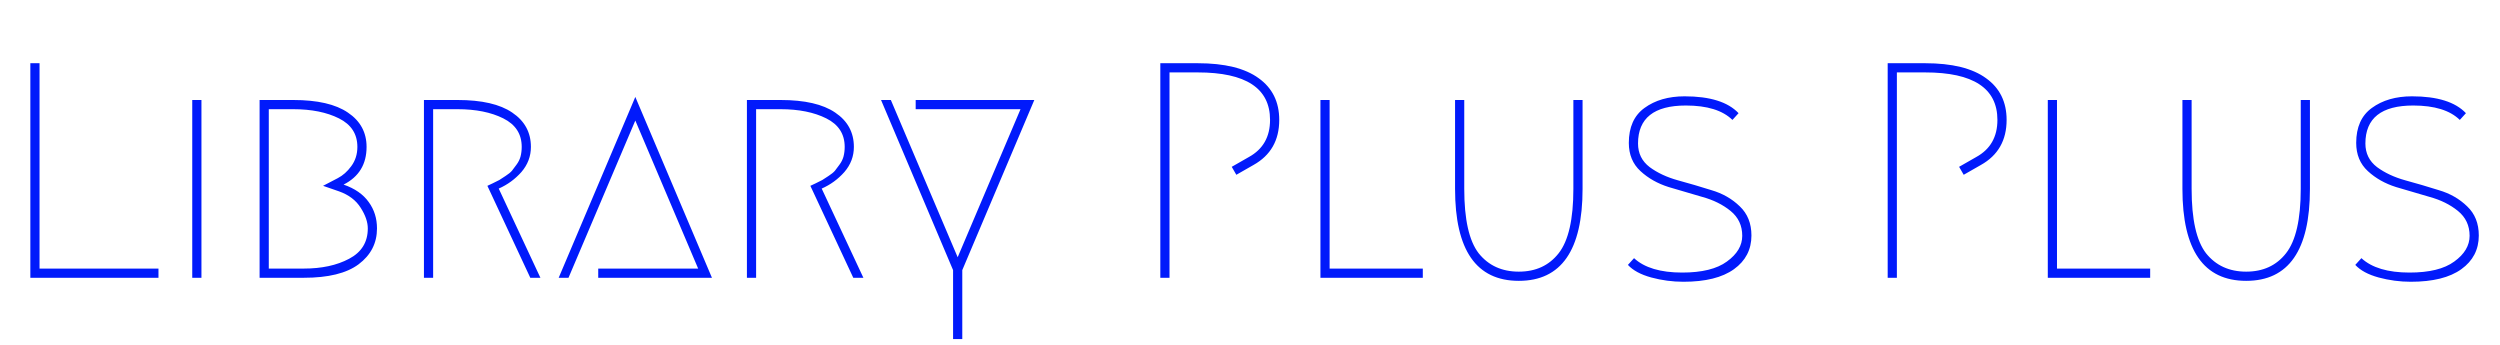 <svg width="261" height="36" viewBox="0 0 261 36" fill="none" xmlns="http://www.w3.org/2000/svg">
<g id="Logo">
    <path d="M16.544 28.04V29H3.168V6.6H4.128V28.04H16.544ZM20.071 10.44H21.031V29H20.071V10.44ZM31.71 29H27.102V10.44H30.622C33.14 10.44 35.038 10.877 36.319 11.752C37.62 12.627 38.27 13.821 38.27 15.336C38.27 17.149 37.471 18.461 35.87 19.272C37.044 19.677 37.919 20.285 38.495 21.096C39.071 21.885 39.358 22.803 39.358 23.848C39.358 25.384 38.718 26.632 37.438 27.592C36.18 28.531 34.27 29 31.71 29ZM31.71 28.04C33.588 28.04 35.166 27.699 36.447 27.016C37.748 26.333 38.398 25.277 38.398 23.848C38.398 23.187 38.153 22.472 37.663 21.704C37.172 20.915 36.414 20.339 35.391 19.976L33.727 19.4L35.263 18.6C35.796 18.323 36.265 17.907 36.67 17.352C37.097 16.776 37.31 16.104 37.31 15.336C37.31 13.992 36.67 13 35.391 12.36C34.111 11.72 32.521 11.4 30.622 11.4H28.062V28.04H31.71ZM52.067 19.688L56.419 29H55.363L50.883 19.4C50.925 19.379 51.107 19.293 51.427 19.144C51.768 18.973 52.003 18.856 52.131 18.792C52.259 18.707 52.472 18.568 52.771 18.376C53.069 18.184 53.293 18.003 53.443 17.832C53.592 17.64 53.752 17.427 53.923 17.192C54.115 16.936 54.253 16.659 54.339 16.36C54.424 16.04 54.467 15.699 54.467 15.336C54.467 13.992 53.827 13 52.547 12.36C51.267 11.72 49.677 11.4 47.779 11.4H45.219V29H44.259V10.44H47.779C50.296 10.44 52.195 10.877 53.475 11.752C54.776 12.627 55.427 13.821 55.427 15.336C55.427 16.317 55.096 17.192 54.435 17.96C53.773 18.707 52.984 19.283 52.067 19.688ZM62.455 28.04H72.887L66.327 12.584L59.351 29H58.327L66.327 10.12L74.327 29H62.455V28.04ZM85.785 19.688L90.138 29H89.082L84.602 19.4C84.644 19.379 84.826 19.293 85.145 19.144C85.487 18.973 85.722 18.856 85.85 18.792C85.978 18.707 86.191 18.568 86.49 18.376C86.788 18.184 87.012 18.003 87.162 17.832C87.311 17.64 87.471 17.427 87.641 17.192C87.834 16.936 87.972 16.659 88.058 16.36C88.143 16.04 88.186 15.699 88.186 15.336C88.186 13.992 87.546 13 86.266 12.36C84.986 11.72 83.396 11.4 81.498 11.4H78.938V29H77.978V10.44H81.498C84.015 10.44 85.913 10.877 87.194 11.752C88.495 12.627 89.145 13.821 89.145 15.336C89.145 16.317 88.815 17.192 88.153 17.96C87.492 18.707 86.703 19.283 85.785 19.688ZM95.597 10.44H107.982L100.462 28.2V35.4H99.501V28.2L91.981 10.44H93.005L99.981 26.856L106.542 11.4H95.597V10.44ZM129.073 18.248L128.593 17.416L130.385 16.392C131.857 15.581 132.593 14.291 132.593 12.52C132.593 9.213 130.075 7.56 125.041 7.56H122.097V29H121.137V6.6H125.041C127.857 6.6 129.979 7.123 131.409 8.168C132.838 9.192 133.553 10.643 133.553 12.52C133.553 14.653 132.657 16.221 130.865 17.224L129.073 18.248ZM148.541 28.04V29H137.853V10.44H138.812V28.04H148.541ZM152.868 10.44V19.72C152.868 22.899 153.369 25.139 154.372 26.44C155.396 27.72 156.793 28.36 158.564 28.36C160.334 28.36 161.721 27.72 162.724 26.44C163.748 25.139 164.26 22.899 164.26 19.72V10.44H165.22V19.72C165.22 26.12 163.001 29.32 158.564 29.32C154.126 29.32 151.908 26.12 151.908 19.72V10.44H152.868ZM175.874 10.056C178.519 10.056 180.396 10.643 181.506 11.816L180.866 12.52C179.842 11.517 178.22 11.016 176.002 11.016C172.674 11.016 171.01 12.339 171.01 14.984C171.01 16.008 171.415 16.829 172.226 17.448C173.036 18.045 174.018 18.504 175.17 18.824C176.343 19.144 177.506 19.485 178.658 19.848C179.831 20.189 180.823 20.755 181.634 21.544C182.444 22.312 182.85 23.325 182.85 24.584C182.85 26.056 182.242 27.229 181.026 28.104C179.81 28.979 178.05 29.416 175.746 29.416C174.615 29.416 173.495 29.267 172.386 28.968C171.298 28.669 170.487 28.232 169.954 27.656L170.594 26.952C171.682 27.955 173.356 28.456 175.618 28.456C177.687 28.456 179.244 28.072 180.29 27.304C181.356 26.536 181.89 25.64 181.89 24.616C181.89 23.549 181.484 22.685 180.674 22.024C179.863 21.363 178.871 20.872 177.698 20.552C176.546 20.211 175.383 19.869 174.21 19.528C173.058 19.165 172.076 18.611 171.266 17.864C170.455 17.117 170.049 16.136 170.049 14.92C170.049 13.277 170.594 12.061 171.682 11.272C172.791 10.461 174.188 10.056 175.874 10.056ZM205.01 18.248L204.53 17.416L206.322 16.392C207.794 15.581 208.53 14.291 208.53 12.52C208.53 9.213 206.013 7.56 200.978 7.56H198.034V29H197.074V6.6H200.978C203.794 6.6 205.917 7.123 207.346 8.168C208.776 9.192 209.49 10.643 209.49 12.52C209.49 14.653 208.594 16.221 206.802 17.224L205.01 18.248ZM224.478 28.04V29H213.79V10.44H214.75V28.04H224.478ZM228.805 10.44V19.72C228.805 22.899 229.306 25.139 230.309 26.44C231.333 27.72 232.73 28.36 234.501 28.36C236.272 28.36 237.658 27.72 238.661 26.44C239.685 25.139 240.197 22.899 240.197 19.72V10.44H241.157V19.72C241.157 26.12 238.938 29.32 234.501 29.32C230.064 29.32 227.845 26.12 227.845 19.72V10.44H228.805ZM251.811 10.056C254.456 10.056 256.334 10.643 257.443 11.816L256.803 12.52C255.779 11.517 254.158 11.016 251.939 11.016C248.611 11.016 246.947 12.339 246.947 14.984C246.947 16.008 247.352 16.829 248.163 17.448C248.974 18.045 249.955 18.504 251.107 18.824C252.28 19.144 253.443 19.485 254.595 19.848C255.768 20.189 256.76 20.755 257.571 21.544C258.382 22.312 258.787 23.325 258.787 24.584C258.787 26.056 258.179 27.229 256.963 28.104C255.747 28.979 253.987 29.416 251.683 29.416C250.552 29.416 249.432 29.267 248.323 28.968C247.235 28.669 246.424 28.232 245.891 27.656L246.531 26.952C247.619 27.955 249.294 28.456 251.555 28.456C253.624 28.456 255.182 28.072 256.227 27.304C257.294 26.536 257.827 25.64 257.827 24.616C257.827 23.549 257.422 22.685 256.611 22.024C255.8 21.363 254.808 20.872 253.635 20.552C252.483 20.211 251.32 19.869 250.147 19.528C248.995 19.165 248.014 18.611 247.203 17.864C246.392 17.117 245.987 16.136 245.987 14.92C245.987 13.277 246.531 12.061 247.619 11.272C248.728 10.461 250.126 10.056 251.811 10.056Z" fill="#011AFB"/>
</g>
</svg>